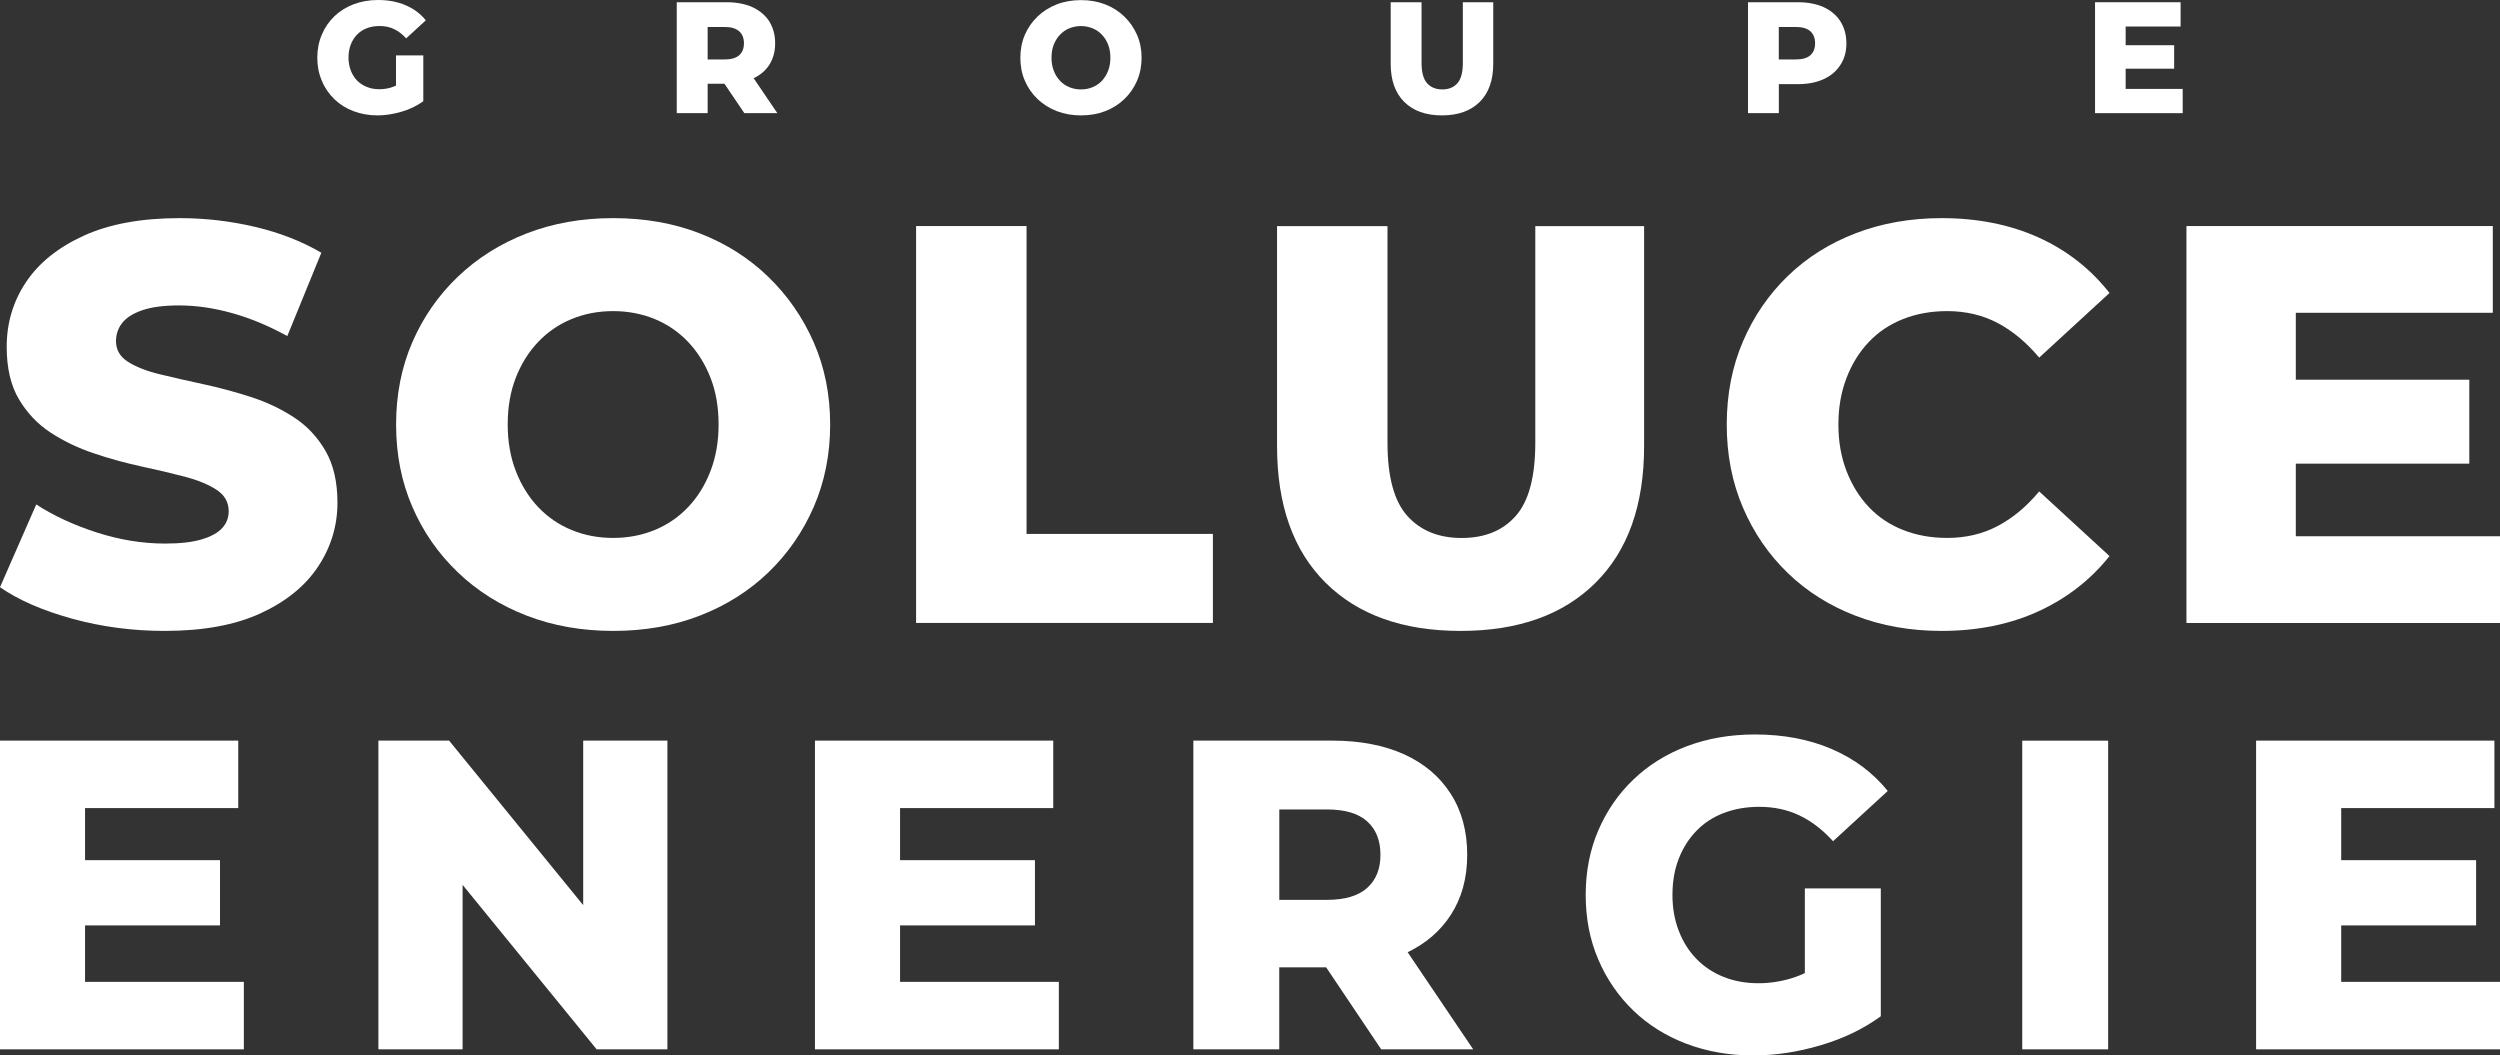 <svg width="469" height="198" viewBox="0 0 469 198" fill="none" xmlns="http://www.w3.org/2000/svg">
<rect x="0" y="0" width="469" height="198" fill="#333333" stroke="none"/>
<path d="M30.879 118.359C24.876 118.359 19.107 117.597 13.554 116.072C8.011 114.547 3.489 112.573 0 110.162L6.801 94.634C10.084 96.76 13.864 98.514 18.16 99.896C22.456 101.278 26.724 101.974 30.982 101.974C33.843 101.974 36.141 101.707 37.886 101.173C39.63 100.639 40.906 99.934 41.703 99.047C42.501 98.161 42.904 97.112 42.904 95.911C42.904 94.205 42.135 92.861 40.606 91.87C39.068 90.878 37.079 90.059 34.64 89.42C32.202 88.781 29.491 88.143 26.527 87.504C23.563 86.865 20.599 86.055 17.634 85.054C14.67 84.063 11.969 82.767 9.521 81.175C7.082 79.583 5.084 77.486 3.555 74.903C2.017 72.32 1.257 69.04 1.257 65.066C1.257 60.595 2.458 56.553 4.868 52.941C7.279 49.328 10.89 46.421 15.702 44.219C20.514 42.027 26.517 40.921 33.702 40.921C38.514 40.921 43.242 41.474 47.885 42.57C52.528 43.666 56.655 45.287 60.285 47.412L53.898 63.045C50.408 61.129 46.956 59.69 43.533 58.736C40.109 57.783 36.798 57.297 33.59 57.297C30.729 57.297 28.421 57.602 26.686 58.203C24.941 58.803 23.684 59.604 22.915 60.595C22.146 61.586 21.762 62.721 21.762 63.998C21.762 65.628 22.512 66.924 24.013 67.878C25.514 68.831 27.502 69.612 29.979 70.213C32.455 70.813 35.175 71.433 38.139 72.072C41.103 72.71 44.067 73.511 47.031 74.464C49.995 75.417 52.697 76.695 55.145 78.296C57.584 79.888 59.554 81.985 61.054 84.568C62.555 87.161 63.306 90.402 63.306 94.3C63.306 98.628 62.105 102.612 59.694 106.263C57.284 109.914 53.691 112.84 48.917 115.042C44.152 117.254 38.13 118.359 30.879 118.359Z" fill="white"/>
<path d="M115.027 118.359C109.164 118.359 103.762 117.406 98.799 115.49C93.847 113.574 89.532 110.867 85.874 107.35C82.206 103.842 79.364 99.743 77.347 95.063C75.321 90.383 74.308 85.245 74.308 79.64C74.308 74.035 75.321 68.897 77.347 64.217C79.374 59.537 82.216 55.438 85.874 51.93C89.541 48.423 93.847 45.706 98.799 43.79C103.752 41.874 109.164 40.921 115.027 40.921C120.955 40.921 126.386 41.874 131.301 43.79C136.216 45.706 140.494 48.413 144.124 51.93C147.754 55.438 150.596 59.537 152.65 64.217C154.704 68.897 155.736 74.035 155.736 79.64C155.736 85.245 154.704 90.402 152.65 95.12C150.587 99.839 147.744 103.928 144.124 107.407C140.494 110.886 136.226 113.574 131.301 115.49C126.386 117.397 120.955 118.359 115.027 118.359ZM115.027 100.916C117.813 100.916 120.42 100.42 122.822 99.429C125.232 98.437 127.324 96.998 129.106 95.12C130.889 93.242 132.277 90.993 133.29 88.362C134.303 85.741 134.809 82.833 134.809 79.64C134.809 76.38 134.303 73.454 133.29 70.861C132.277 68.278 130.879 66.038 129.106 64.16C127.324 62.282 125.232 60.843 122.822 59.852C120.411 58.86 117.813 58.365 115.027 58.365C112.232 58.365 109.633 58.86 107.232 59.852C104.821 60.843 102.73 62.282 100.948 64.16C99.165 66.038 97.768 68.278 96.764 70.861C95.751 73.454 95.245 76.371 95.245 79.64C95.245 82.833 95.751 85.741 96.764 88.362C97.777 90.983 99.175 93.242 100.948 95.12C102.73 96.998 104.821 98.437 107.232 99.429C109.633 100.42 112.232 100.916 115.027 100.916Z" fill="white"/>
<path d="M171.86 116.863V42.408H192.581V100.163H227.54V116.863H171.86Z" fill="white"/>
<path d="M274.009 118.36C263.194 118.36 254.752 115.348 248.683 109.323C242.614 103.299 239.575 94.749 239.575 83.692V42.427H260.295V83.062C260.295 89.439 261.533 94.015 264.01 96.779C266.486 99.543 269.881 100.925 274.215 100.925C278.539 100.925 281.925 99.543 284.364 96.779C286.803 94.015 288.022 89.439 288.022 83.062V42.427H308.433V83.692C308.433 94.749 305.404 103.299 299.325 109.323C293.266 115.348 284.824 118.36 274.009 118.36Z" fill="white"/>
<path d="M364.235 118.359C358.438 118.359 353.092 117.416 348.167 115.538C343.252 113.66 338.993 110.982 335.401 107.512C331.808 104.042 328.994 99.943 326.978 95.225C324.952 90.507 323.938 85.321 323.938 79.64C323.938 73.969 324.952 68.774 326.978 64.055C329.004 59.337 331.808 55.248 335.401 51.768C338.993 48.299 343.252 45.62 348.167 43.742C353.082 41.865 358.438 40.921 364.235 40.921C370.998 40.921 377.057 42.132 382.395 44.534C387.732 46.945 392.178 50.424 395.742 54.962L382.554 67.086C380.181 64.255 377.583 62.092 374.759 60.595C371.936 59.108 368.775 58.365 365.286 58.365C362.284 58.365 359.526 58.86 357.022 59.852C354.508 60.843 352.36 62.282 350.587 64.16C348.805 66.038 347.407 68.287 346.404 70.918C345.391 73.54 344.884 76.447 344.884 79.64C344.884 82.833 345.391 85.741 346.404 88.362C347.417 90.983 348.814 93.242 350.587 95.12C352.369 96.998 354.508 98.437 357.022 99.429C359.536 100.42 362.293 100.916 365.286 100.916C368.775 100.916 371.936 100.172 374.759 98.685C377.583 97.198 380.181 95.034 382.554 92.194L395.742 104.319C392.187 108.789 387.732 112.24 382.395 114.69C377.057 117.13 370.998 118.359 364.235 118.359Z" fill="white"/>
<path d="M469 100.601V116.873H410.178V42.408H467.649V58.679H430.692V71.233H463.241V86.98H430.692V100.601H469Z" fill="white"/>
<path d="M74.29 10.39H79.411V18.988C78.239 19.846 76.897 20.503 75.35 20.951C73.802 21.409 72.292 21.647 70.819 21.647C69.215 21.647 67.695 21.38 66.317 20.856C64.938 20.332 63.737 19.588 62.724 18.607C61.73 17.634 60.932 16.491 60.388 15.175C59.816 13.85 59.525 12.42 59.525 10.828C59.525 9.246 59.816 7.788 60.388 6.472C60.942 5.147 61.739 4.013 62.743 3.041C63.765 2.068 64.966 1.325 66.363 0.791C67.742 0.267 69.271 0 70.931 0C72.864 0 74.59 0.334 76.109 0.991C77.638 1.64 78.886 2.574 79.88 3.813L76.194 7.197C75.499 6.425 74.749 5.843 73.933 5.462C73.117 5.062 72.226 4.88 71.222 4.88C70.341 4.88 69.553 5.014 68.83 5.29C68.099 5.557 67.498 5.967 66.983 6.491C66.476 7.006 66.091 7.635 65.801 8.36C65.529 9.084 65.379 9.894 65.379 10.819C65.379 11.677 65.529 12.487 65.801 13.211C66.091 13.955 66.485 14.584 66.983 15.108C67.498 15.623 68.108 16.033 68.821 16.309C69.534 16.605 70.312 16.738 71.175 16.738C72.038 16.738 72.864 16.605 73.689 16.309C73.886 16.243 74.083 16.157 74.29 16.061V10.39Z" fill="white"/>
<path d="M141.384 14.67C142.623 14.088 143.608 13.249 144.311 12.172C145.043 11.028 145.418 9.694 145.418 8.131C145.418 6.548 145.043 5.176 144.311 4.003C143.561 2.85 142.51 1.973 141.159 1.344C139.809 0.734 138.186 0.419 136.319 0.419H126.958V21.218H132.755V15.709H135.907L139.63 21.218H145.821L141.384 14.67ZM138.674 10.361C138.073 10.885 137.182 11.152 135.972 11.152H132.755V5.061H135.972C137.173 5.061 138.064 5.338 138.674 5.872C139.274 6.396 139.565 7.158 139.565 8.131C139.565 9.074 139.274 9.818 138.674 10.361Z" fill="white"/>
<path d="M202.786 21.648C201.145 21.648 199.635 21.381 198.256 20.847C196.867 20.313 195.667 19.55 194.644 18.578C193.622 17.596 192.825 16.453 192.262 15.147C191.699 13.841 191.418 12.401 191.418 10.838C191.418 9.275 191.699 7.836 192.262 6.53C192.825 5.224 193.622 4.08 194.644 3.098C195.667 2.116 196.867 1.363 198.256 0.82C199.635 0.286 201.154 0.019 202.786 0.019C204.447 0.019 205.957 0.286 207.336 0.82C208.705 1.354 209.906 2.116 210.919 3.098C211.932 4.08 212.729 5.224 213.301 6.53C213.873 7.836 214.164 9.275 214.164 10.838C214.164 12.401 213.873 13.841 213.301 15.166C212.729 16.481 211.932 17.625 210.919 18.597C209.906 19.57 208.714 20.323 207.336 20.856C205.966 21.381 204.447 21.648 202.786 21.648ZM202.786 16.777C203.565 16.777 204.296 16.643 204.962 16.357C205.638 16.081 206.219 15.681 206.717 15.156C207.214 14.632 207.608 14.003 207.889 13.269C208.17 12.535 208.311 11.725 208.311 10.829C208.311 9.914 208.17 9.103 207.889 8.379C207.608 7.654 207.214 7.035 206.717 6.511C206.219 5.986 205.638 5.586 204.962 5.31C204.287 5.033 203.565 4.89 202.786 4.89C202.008 4.89 201.276 5.033 200.61 5.31C199.935 5.586 199.353 5.986 198.856 6.511C198.359 7.035 197.965 7.664 197.684 8.379C197.402 9.103 197.261 9.923 197.261 10.829C197.261 11.725 197.402 12.535 197.684 13.269C197.965 14.003 198.359 14.632 198.856 15.156C199.353 15.681 199.935 16.081 200.61 16.357C201.285 16.634 202.008 16.777 202.786 16.777Z" fill="white"/>
<path d="M270.519 21.647C267.499 21.647 265.135 20.808 263.437 19.121C261.739 17.434 260.895 15.051 260.895 11.963V0.429H266.683V11.782C266.683 13.564 267.03 14.841 267.724 15.614C268.418 16.386 269.365 16.776 270.575 16.776C271.785 16.776 272.733 16.386 273.408 15.614C274.093 14.841 274.431 13.564 274.431 11.782V0.429H280.134V11.963C280.134 15.051 279.289 17.444 277.592 19.121C275.894 20.799 273.539 21.647 270.519 21.647Z" fill="white"/>
<path d="M345.259 4.003C344.509 2.85 343.467 1.973 342.126 1.344C340.766 0.734 339.153 0.419 337.286 0.419H327.925V21.218H333.712V15.785H337.286C339.153 15.785 340.766 15.47 342.126 14.841C343.477 14.231 344.518 13.335 345.259 12.182C346.009 11.038 346.385 9.684 346.385 8.121C346.375 6.548 346 5.176 345.259 4.003ZM339.631 10.361C339.031 10.885 338.121 11.152 336.92 11.152H333.703V5.061H336.92C338.121 5.061 339.031 5.338 339.631 5.872C340.213 6.396 340.513 7.158 340.513 8.131C340.513 9.074 340.222 9.818 339.631 10.361Z" fill="white"/>
<path d="M409.474 16.681V21.228H393.031V0.419H409.08V4.976H398.772V8.483H407.87V12.887H398.772V16.681H409.474Z" fill="white"/>
<path d="M45.746 184.197V196.856H0V138.939H44.696V151.598H15.955V161.368H41.272V173.607H15.955V184.197H45.746Z" fill="white"/>
<path d="M125.204 138.939V196.856H111.931L86.784 166.001V196.856H70.988V138.939H84.251L109.408 169.804V138.939H125.204Z" fill="white"/>
<path d="M198.64 184.197V196.856H152.885V138.939H197.59V151.598H168.85V161.368H194.157V173.607H168.85V184.197H198.64Z" fill="white"/>
<path d="M264.075 178.64C267.518 176.972 270.219 174.646 272.151 171.663C274.215 168.489 275.247 164.733 275.247 160.367C275.247 155.954 274.224 152.141 272.151 148.91C270.097 145.688 267.171 143.219 263.4 141.503C259.629 139.807 255.136 138.939 249.93 138.939H223.873V196.856H239.987V181.471H248.786L259.113 196.856H276.372L264.075 178.64ZM239.997 151.855H248.955C252.313 151.855 254.827 152.599 256.477 154.086C258.138 155.573 258.973 157.67 258.973 160.367C258.973 163.017 258.147 165.086 256.477 166.573C254.827 168.06 252.313 168.813 248.955 168.813H239.997V151.855Z" fill="white"/>
<path d="M338.59 166.659H352.838V190.651C349.583 193.024 345.813 194.835 341.517 196.103C337.23 197.371 333.028 198 328.901 198C324.389 198 320.215 197.266 316.369 195.808C312.514 194.349 309.193 192.262 306.398 189.564C303.603 186.866 301.417 183.683 299.841 180.013C298.265 176.353 297.478 172.311 297.478 167.898C297.478 163.484 298.265 159.443 299.841 155.782C301.417 152.113 303.612 148.929 306.435 146.231C309.249 143.534 312.607 141.437 316.491 139.978C320.374 138.52 324.614 137.786 329.229 137.786C334.604 137.786 339.397 138.701 343.637 140.522C347.867 142.342 351.375 144.964 354.142 148.386L343.88 157.813C341.929 155.659 339.828 154.048 337.568 152.97C335.326 151.903 332.812 151.36 330.045 151.36C327.606 151.36 325.374 151.75 323.366 152.522C321.359 153.295 319.642 154.41 318.235 155.878C316.819 157.336 315.722 159.081 314.934 161.092C314.146 163.103 313.752 165.372 313.752 167.917C313.752 170.338 314.146 172.578 314.934 174.618C315.722 176.658 316.81 178.412 318.235 179.87C319.642 181.328 321.34 182.463 323.329 183.263C325.308 184.055 327.484 184.455 329.876 184.455C332.268 184.455 334.604 184.055 336.874 183.263C337.446 183.063 338.018 182.825 338.59 182.548V166.659Z" fill="white"/>
<path d="M379.374 196.856V138.949H395.489V196.856H379.374Z" fill="white"/>
<path d="M469 184.197V196.856H423.244V138.939H467.949V151.598H439.209V161.368H464.516V173.607H439.209V184.197H469Z" fill="white"/>
</svg>
